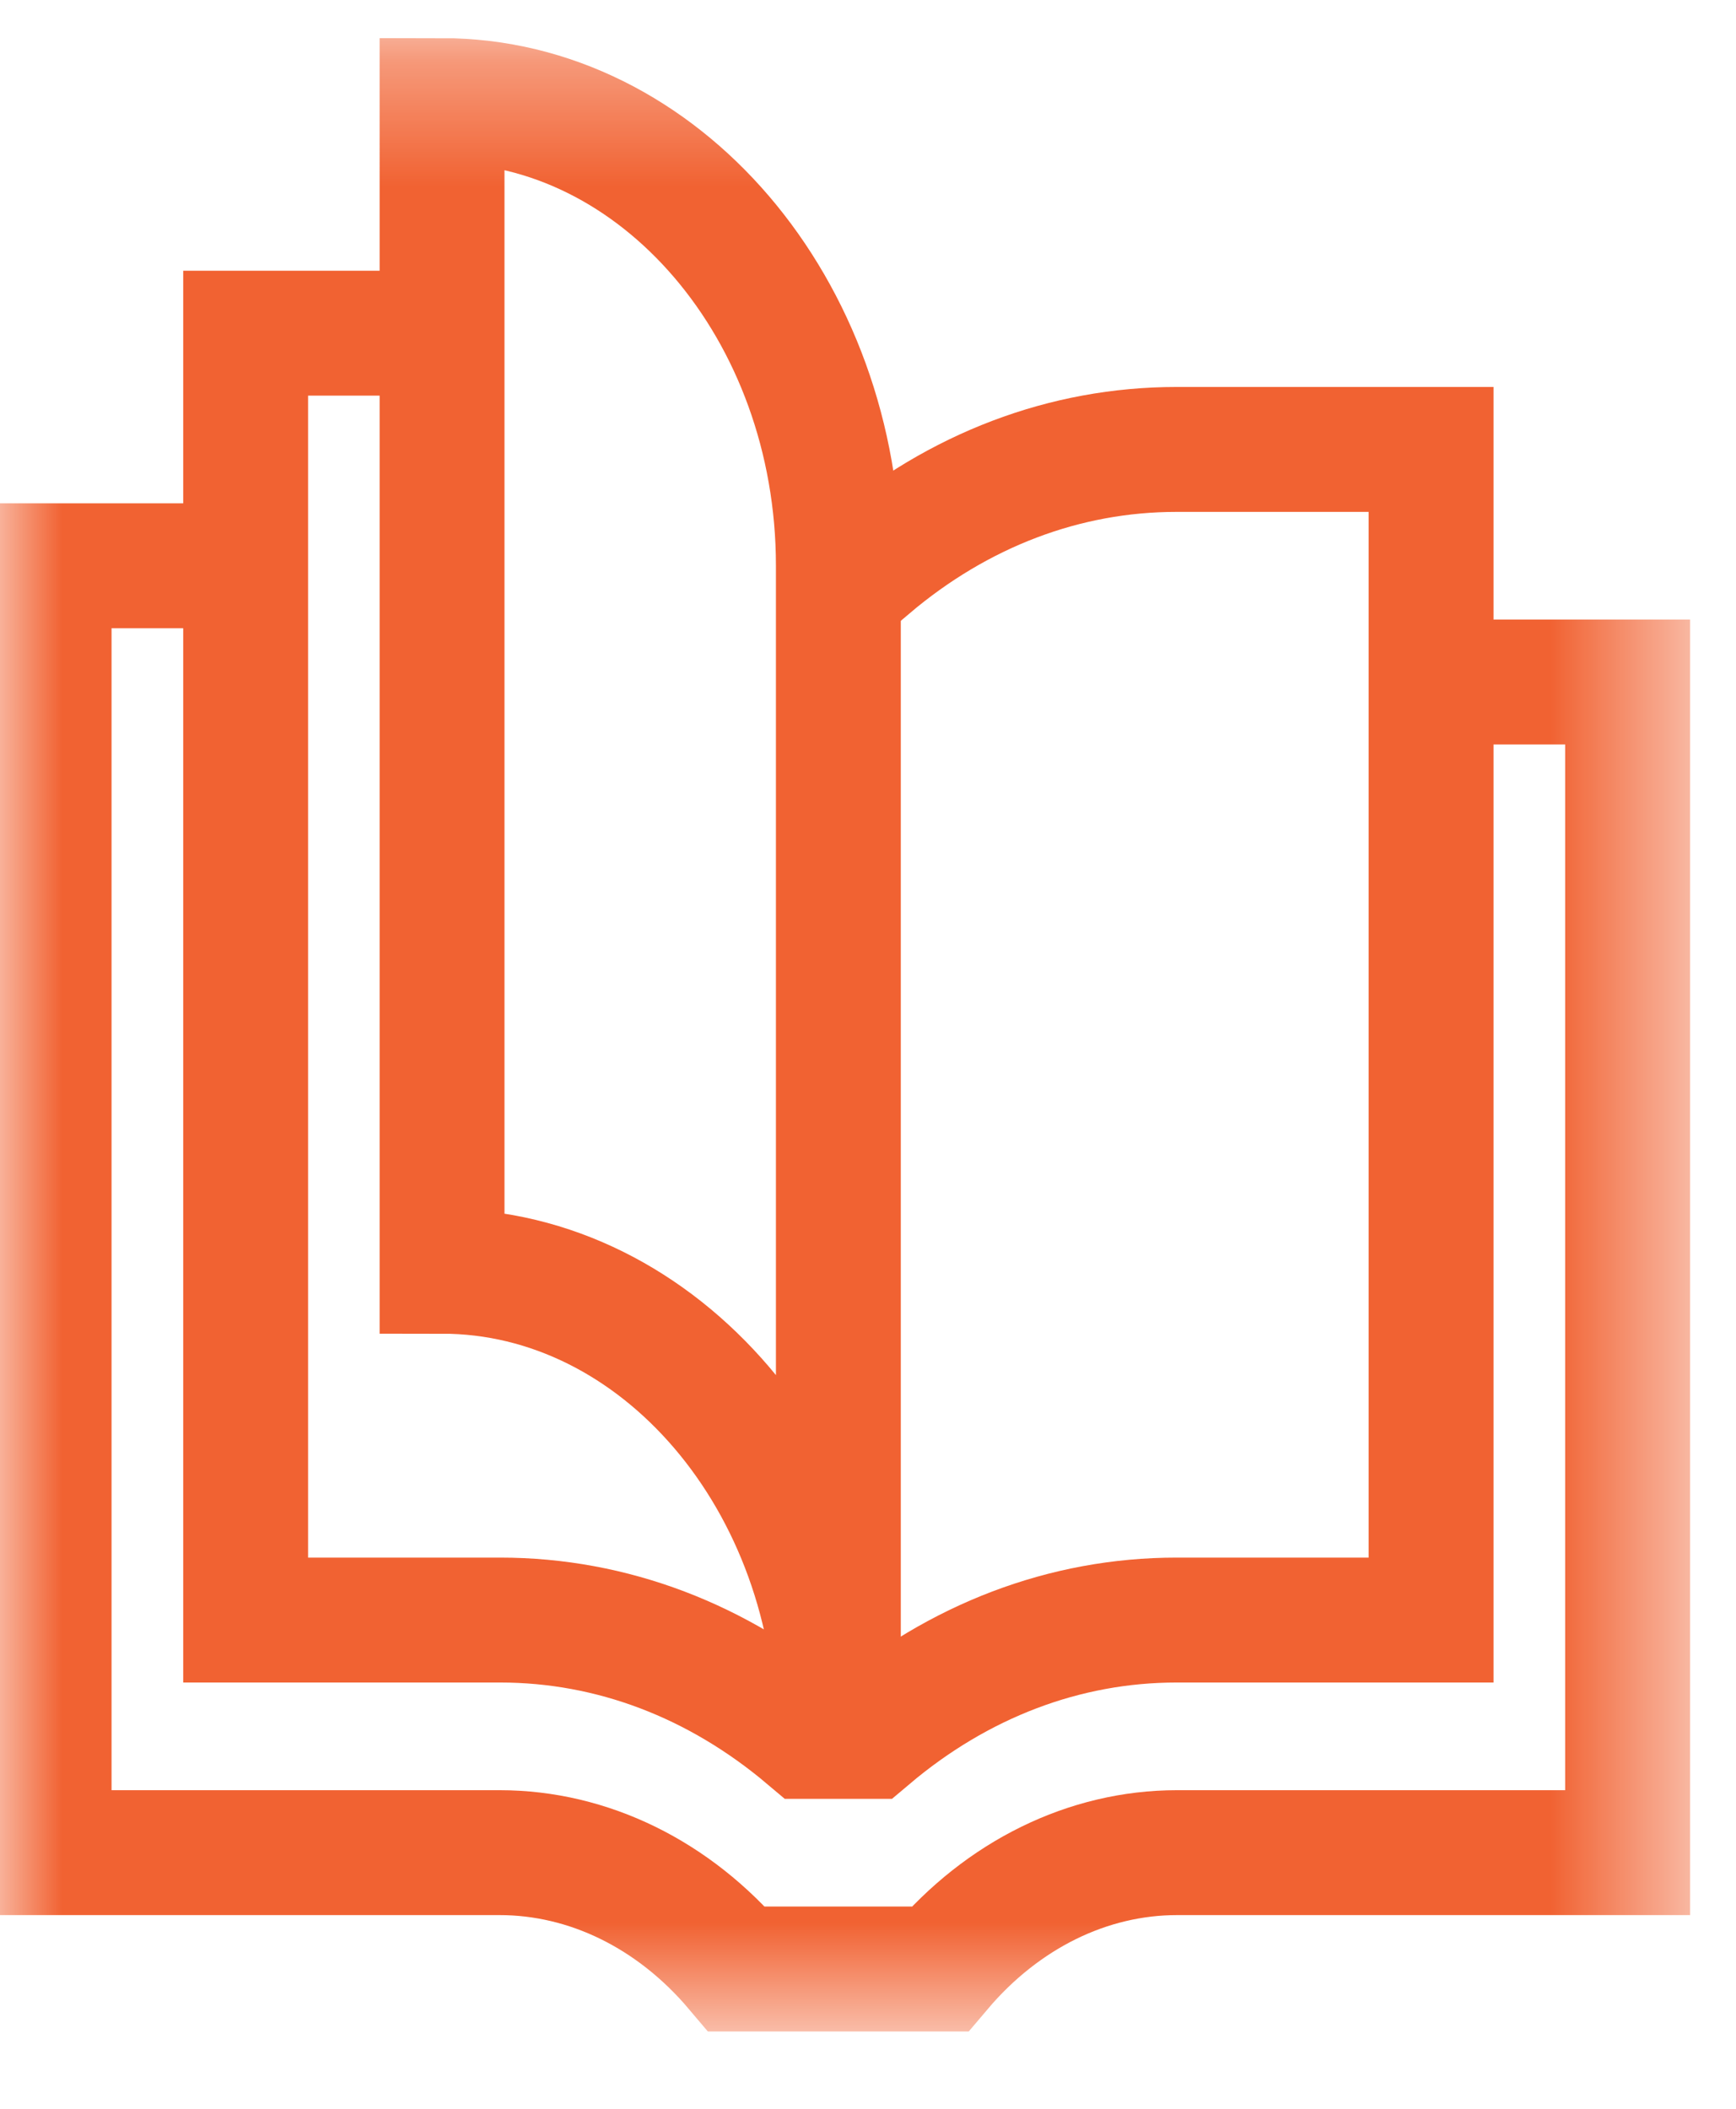<svg width="14" height="17" viewBox="0 0 14 17" fill="none" xmlns="http://www.w3.org/2000/svg">
<mask id="mask0_3758_14642" style="mask-type:luminance" maskUnits="userSpaceOnUse" x="0" y="0" width="14" height="17">
<path d="M0 0.342H13.522V16.342H0V0.342Z" fill="white"/>
</mask>
<g mask="url(#mask0_3758_14642)">
<path d="M1.981 4.561H0.396V14.935H4.029C4.747 14.935 5.435 15.273 5.942 15.873H7.579C8.087 15.273 8.775 14.935 9.492 14.935H13.126V5.498H11.541" stroke="#F16232" stroke-width="1.007" stroke-miterlimit="10"/>
<path d="M6.761 4.561H7.009C7.73 3.951 8.586 3.623 9.489 3.623H11.541V13.06H9.489C8.586 13.06 7.73 13.389 7.009 13.998H6.513C5.792 13.389 4.936 13.06 4.033 13.06H1.981V2.686H3.566" stroke="#F16232" stroke-width="1.007" stroke-miterlimit="10"/>
<path d="M3.565 0.811V10.248C5.316 10.248 6.761 11.927 6.761 13.998V4.561C6.761 2.489 5.316 0.811 3.565 0.811Z" stroke="#F16232" stroke-width="1.007" stroke-miterlimit="10"/>
</g>
</svg>
